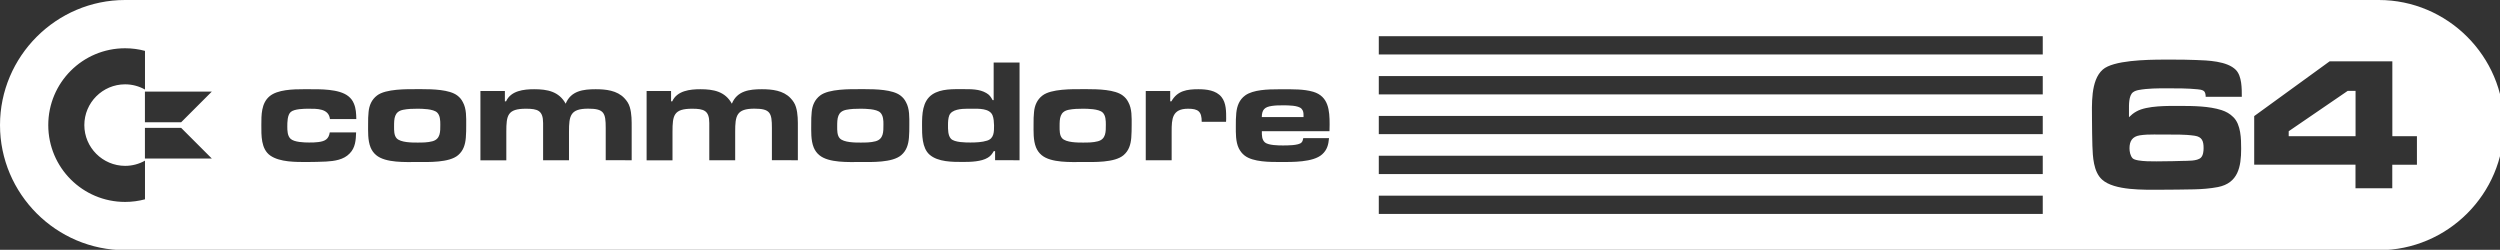 <?xml version="1.0" encoding="UTF-8" standalone="no"?>
<!-- Created with Inkscape (http://www.inkscape.org/) -->

<svg
   width="1015.762mm"
   height="101.494mm"
   viewBox="0 0 1015.762 101.494"
   version="1.1"
   id="svg5"
   inkscape:version="1.1.2 (b8e25be833, 2022-02-05)"
   sodipodi:docname="logo_c64.svg"
   xmlns:inkscape="http://www.inkscape.org/namespaces/inkscape"
   xmlns:sodipodi="http://sodipodi.sourceforge.net/DTD/sodipodi-0.dtd"
   xmlns="http://www.w3.org/2000/svg"
   xmlns:svg="http://www.w3.org/2000/svg">
  <rect x="0" y="0" width="1015.762" height="101.494" fill="#333333" stroke="none"/>
  <sodipodi:namedview
     id="namedview7"
     pagecolor="#ffffff"
     bordercolor="#666666"
     borderopacity="1.0"
     inkscape:pageshadow="2"
     inkscape:pageopacity="0.0"
     inkscape:pagecheckerboard="0"
     inkscape:document-units="mm"
     showgrid="false"
     fit-margin-top="0"
     fit-margin-left="0"
     fit-margin-right="0"
     fit-margin-bottom="0"
     inkscape:zoom="0.16013082"
     inkscape:cx="1951.5294"
     inkscape:cy="508.95886"
     inkscape:window-width="1740"
     inkscape:window-height="970"
     inkscape:window-x="328"
     inkscape:window-y="26"
     inkscape:window-maximized="0"
     inkscape:current-layer="layer1" />
  <defs
     id="defs2"><linearGradient
   id="path6288-1-5-9-9_1_"
   gradientUnits="userSpaceOnUse"
   x1="280.507"
   y1="64.777"
   x2="280.507"
   y2="4.777"
   gradientTransform="matrix(1.18,0,0,-1.18,-237.533,-113.076)">
  <stop
     offset="0"
     stop-color="#f1f3f2"
     id="stop1097" />
  <stop
     offset=".194"
     stop-color="#a4b5d3"
     id="stop1099" />
  <stop
     offset=".586"
     stop-color="#f1f3f2"
     id="stop1101" />
  <stop
     offset=".6"
     stop-color="#5878b5"
     id="stop1103" />
  <stop
     offset="1"
     stop-color="#f1f3f2"
     id="stop1105" />
</linearGradient>
<linearGradient
   id="path7243_1_"
   gradientUnits="userSpaceOnUse"
   x1="-162.882"
   y1="511.834"
   x2="-162.882"
   y2="509.734"
   gradientTransform="matrix(2.966,0,0,-14.694,638.493,7362.629)">
  <stop
     offset="0"
     stop-color="#f1f3f2"
     id="stop1109" />
  <stop
     offset=".898"
     stop-color="#a4b5d3"
     id="stop1111" />
  <stop
     offset="1"
     stop-color="#5878b5"
     id="stop1113" />
</linearGradient>
<linearGradient
   id="rect7344_1_"
   gradientUnits="userSpaceOnUse"
   x1="280.915"
   y1="64.777"
   x2="280.915"
   y2="0.777"
   gradientTransform="matrix(1.18,0,0,-1.18,-127.173,295.974)">
  <stop
     offset="0"
     stop-color="#f1f3f2"
     id="stop1123" />
  <stop
     offset=".194"
     stop-color="#a4b5d3"
     id="stop1125" />
  <stop
     offset=".586"
     stop-color="#f1f3f2"
     id="stop1127" />
  <stop
     offset=".6"
     stop-color="#5878b5"
     id="stop1129" />
  <stop
     offset="1"
     stop-color="#f1f3f2"
     id="stop1131" />
</linearGradient>
<linearGradient
   id="left-dark"
   x1="-0.01"
   x2="645.8"
   y1="-0.067"
   y2="-0.067"
   gradientTransform="matrix(0.497,0,0,0.141,-77.192,-86.274)"
   gradientUnits="userSpaceOnUse">
  <stop
     id="stop5213"
     offset="0"
     stop-color="#00274f" />
  <stop
     id="stop5215"
     offset="1"
     stop-color="#68cafb" />
</linearGradient>
<linearGradient
   id="right-dark"
   x1="-0.01"
   x2="645.8"
   y1="-0.067"
   y2="-0.067"
   gradientTransform="matrix(0.497,0,0,0.141,-77.192,-86.274)"
   gradientUnits="userSpaceOnUse">
  <stop
     id="stop4"
     offset="0"
     stop-color="#68cafb" />
  <stop
     id="stop6"
     offset="1"
     stop-color="#00274f" />
</linearGradient>

	

		
		
		
		
		
	
			
			
			
			
			
		
			
			
			
		
			
			
			
			
			
			
			
			
			
		
			
			
		</defs>
  <g
     inkscape:label="Layer 1"
     inkscape:groupmode="layer"
     id="layer1"
     transform="translate(260.411,331.396)">
    <path
       id="path2672"
       style="stroke-width:1;fill:#ffffff"
       class="st39"
       d="M 191.801 0 C 86.301 0 6.8212103e-13 86.301 0 191.801 C 0 297.301 86.301 383.6 191.801 383.6 L 3647.301 383.6 C 3752.801 383.6 3839.1 297.301 3839.1 191.801 C 3839.1 86.301 3752.699 6.8212103e-13 3647.199 0 L 324.801 0 L 191.801 0 z M 2114 55.5 L 3132 55.5 L 3132 83.5 L 2114 83.5 L 2114 55.5 z M 191.801 74 C 202.401 74 212.601 75.4 222.301 78 L 222.301 137.301 C 213.201 132.201 202.901 129.301 191.801 129.301 C 157.301 129.301 129.301 157.401 129.301 191.801 C 129.301 226.101 157.301 254.201 191.801 254.301 C 202.901 254.301 213.301 251.401 222.301 246.301 L 222.301 305.6 C 212.501 308.2 202.301 309.6 191.801 309.6 C 126.701 309.6 74 256.901 74 191.801 C 74 126.701 126.701 74 191.801 74 z M 3317.975 91.393 C 3321.929 91.386 3325.426 91.4 3328.301 91.4 C 3341.101 91.4 3354.001 91.4 3366.801 92 C 3384.601 92.6 3414.7 93.499 3428.1 107.199 C 3437.4 116.799 3437.199 135.8 3437.199 148.4 L 3381.801 148.4 L 3381.801 148.6 C 3381.801 145.7 3381.5 141.6 3378.9 139.5 C 3376.3 137.5 3372.201 137.2 3369.301 136.9 C 3354.101 135.4 3338.3 135.4 3322.9 135.4 C 3308.6 135.4 3293.1 135.4 3279.1 138 C 3275.9 138.6 3273.001 139.5 3270.301 141.5 C 3263.601 146.8 3264.199 161.4 3264.199 168.9 L 3264.199 176.5 L 3264.199 179.699 C 3267.699 176.199 3271.2 173.3 3275.6 170.9 C 3292 161.6 3324.7 162.4 3343 162.4 C 3362.9 162.4 3387.1 162.701 3406.1 168.801 C 3413.1 171.101 3418.899 174.3 3424.199 179.6 C 3435.899 191 3436.199 212.9 3436.199 228.1 C 3436.199 255.8 3431.5 280.701 3400.6 286.801 C 3388.6 289.101 3376.4 290.001 3364.4 290.301 C 3346.9 290.601 3329.7 290.9 3312.1 290.9 C 3287.6 290.9 3241.7 292.4 3223 275.4 C 3209.6 263.4 3208.7 240.1 3208.1 223.4 C 3207.8 210.6 3207.5 197.4 3207.5 184.6 C 3207.5 161.2 3204.9 123.3 3224.1 106.6 C 3240.2 92.512 3290.294 91.44 3317.975 91.393 z M 3571.9 94 L 3668 94 L 3668 208.801 L 3705.699 208.801 L 3705.699 252.6 L 3667.9 252.6 L 3667.9 288.699 L 3611.5 288.699 L 3611.5 252.5 L 3456.199 252.5 L 3456.199 178 L 3571.9 94 z M 1523.5 95.9 L 1563.199 95.9 L 1563.199 245.699 L 1525.699 245.6 L 1525.699 231.699 L 1523.699 231.699 C 1520.999 236.199 1519 239.101 1514.5 241.801 C 1504.6 247.901 1488.001 248.301 1476.801 248.301 C 1460.401 248.301 1438.199 248.5 1425.199 237.1 C 1413.499 226.8 1413.699 206.3 1413.699 192 C 1413.699 175.4 1414.1 155.201 1429.4 144.801 C 1442.9 135.801 1461.699 136.699 1477.199 136.699 C 1488.899 136.699 1501.7 136.5 1512 142.5 C 1517.2 145.4 1519 148.3 1521.9 153.5 L 1523.5 153.5 L 1523.5 95.9 z M 2114 116.6 L 3132 116.6 L 3132 144.699 L 2114 144.699 L 2114 116.6 z M 646.332 136.689 C 663.421 136.698 689.112 137.3 701.1 146.4 C 704.9 149.3 707.4 152.2 709.6 156.5 C 715.4 166.8 714.801 180.1 714.801 191.5 C 714.901 198 714.699 204.801 714.199 211.301 C 713.299 221.601 710.6 230.801 702.5 237.801 C 688.8 249.701 656.5 248.4 639.6 248.4 C 622.1 248.4 591.099 250.001 576.699 237.801 C 572.699 234.401 570.199 230.8 568.199 226.1 C 563.699 215.1 564.4 201.2 564.4 189.5 C 564.4 183.7 564.4 177.601 565.1 171.801 C 566 161.701 569.8 152.7 578.1 146.4 C 591.6 136.1 623.7 136.699 639.6 136.699 C 641.625 136.699 643.891 136.688 646.332 136.689 z M 1325.732 136.689 C 1342.821 136.698 1368.513 137.3 1380.5 146.4 C 1384.3 149.3 1386.8 152.2 1389 156.5 C 1394.8 166.8 1394.199 180.1 1394.199 191.5 C 1394.299 198 1394.1 204.801 1393.6 211.301 C 1392.7 221.601 1390 230.801 1381.9 237.801 C 1368.2 249.701 1335.9 248.4 1319 248.4 C 1301.5 248.4 1270.5 250.001 1256.1 237.801 C 1252.1 234.401 1249.6 230.8 1247.6 226.1 C 1243.1 215.1 1243.801 201.2 1243.801 189.5 C 1243.801 183.7 1243.8 177.601 1244.5 171.801 C 1245.4 161.701 1249.2 152.7 1257.5 146.4 C 1271 136.1 1303.1 136.699 1319 136.699 C 1321.025 136.699 1323.291 136.688 1325.732 136.689 z M 1666.631 136.689 C 1683.719 136.698 1709.413 137.3 1721.4 146.4 C 1725.2 149.3 1727.7 152.2 1729.9 156.5 C 1735.7 166.8 1735.1 180.1 1735.1 191.5 C 1735.2 198 1734.9 204.801 1734.5 211.301 C 1733.6 221.601 1730.901 230.801 1722.801 237.801 C 1709.101 249.701 1676.8 248.4 1659.9 248.4 C 1642.4 248.4 1611.4 250.001 1597 237.801 C 1593 234.401 1590.5 230.8 1588.5 226.1 C 1584 215.1 1584.699 201.2 1584.699 189.5 C 1584.699 183.7 1584.7 177.601 1585.4 171.801 C 1586.3 161.701 1590.1 152.7 1598.4 146.4 C 1611.9 136.1 1644 136.699 1659.9 136.699 C 1661.925 136.699 1664.19 136.688 1666.631 136.689 z M 466.383 136.783 C 468.839 136.785 471.163 136.801 473.301 136.801 C 490.401 136.801 519.999 136.1 534.199 147.6 C 537.999 150.7 540.5 153.9 542.5 158.6 C 545.9 166.5 546.101 174.1 546.301 182.6 L 505.9 182.6 C 504.1 166.2 485.9 166.699 473.1 166.699 C 466.1 166.699 451.5 166.9 445.9 171.6 C 440.5 176.1 440.5 187.8 440.5 194.1 C 440.5 200.2 440.7 208.199 445.4 212.699 C 451 218.099 466.499 218.5 473.699 218.5 C 478.599 218.5 483.401 218.501 488.301 217.801 C 498.201 216.501 504 213.5 505.6 203 L 546 203 C 545.6 214.9 544.9 226.401 536.1 235.301 C 526.9 245.001 512.7 246.999 499.9 247.699 C 490.2 248.099 480.799 248.4 471.199 248.4 C 453.899 248.4 429.2 248.8 414.4 238.5 C 400 228.4 400.699 207.301 400.699 191.801 C 400.699 176.501 400.501 158.3 413.301 147.6 C 425.463 137.362 449.186 136.771 466.383 136.783 z M 819 136.801 C 839.2 136.801 857.001 140.2 867.301 159 C 875.401 139.2 894.201 136.801 913.301 136.801 C 928.801 136.801 946.101 138.6 957.301 150.5 C 961.101 154.5 964 158.799 965.6 164.199 C 968.7 174.499 968.5 185.5 968.5 196.1 L 968.5 245.699 L 928.699 245.6 L 928.699 196 C 928.699 173.1 926.201 166.6 901.801 166.6 C 874.401 166.6 872.4 177.4 872.4 201.9 L 872.4 245.699 L 832.699 245.699 L 832.699 196.1 L 832.699 188.699 C 832.699 169.399 824.4 166.699 806.4 166.699 C 778.1 166.699 776.301 176.8 776.301 202 L 776.301 245.801 L 736.6 245.801 L 736.6 139.5 L 774.1 139.5 L 774.1 155.4 L 775.9 155.4 C 783.3 139 803.1 136.801 819 136.801 z M 1073.801 136.801 C 1094.001 136.801 1111.8 140.2 1122.1 159 C 1130.2 139.2 1149 136.801 1168.1 136.801 C 1183.6 136.801 1200.9 138.6 1212.1 150.5 C 1215.9 154.5 1218.8 158.799 1220.4 164.199 C 1223.5 174.499 1223.301 185.5 1223.301 196.1 L 1223.301 245.699 L 1183.5 245.6 L 1183.5 196 C 1183.5 173.1 1181 166.6 1156.6 166.6 C 1129.2 166.6 1127.199 177.4 1127.199 201.9 L 1127.199 245.699 L 1087.5 245.699 L 1087.5 196.1 L 1087.5 188.699 C 1087.5 169.399 1079.199 166.699 1061.199 166.699 C 1032.899 166.699 1031.1 176.8 1031.1 202 L 1031.1 245.801 L 991.4 245.801 L 991.4 139.5 L 1028.9 139.5 L 1028.9 155.4 L 1030.699 155.4 C 1038.099 139 1057.901 136.801 1073.801 136.801 z M 1837.301 136.801 C 1849.701 136.801 1864.501 138.399 1872.801 148.699 C 1880.201 157.899 1880 171.2 1880 182.4 C 1880 183.8 1879.801 185.299 1879.801 186.699 L 1842.5 186.699 C 1842.5 170.999 1837.3 166.699 1821.6 166.699 C 1797.1 166.699 1796.4 182.199 1796.4 201.699 L 1796.4 245.699 L 1756.699 245.699 L 1756.699 139.5 L 1794.199 139.5 L 1794.199 155.4 L 1796 155.4 C 1805.2 139 1820.001 136.801 1837.301 136.801 z M 1960.76 136.891 C 1963.119 136.89 1965.35 136.9 1967.4 136.9 C 1982.4 136.9 1998.8 136.499 2013.4 140.699 C 2037 147.699 2038.6 169.2 2038.6 190.6 C 2038.6 194 2038.6 197.599 2038.4 201.199 L 1934.699 201.199 C 1934.699 207.299 1934.5 214.2 1939.6 218.5 C 1945 222.8 1960 223 1966.5 223 C 1973 223 1991.2 223.2 1995.5 218.5 C 1997.3 216.7 1997.699 214.201 1998.199 211.801 L 2037.699 211.801 C 2036.799 221.901 2034.8 229.799 2027.1 236.699 C 2013.4 249.099 1980.601 248.4 1963.301 248.4 C 1947.601 248.4 1921.301 248.6 1908.301 238.5 C 1904.301 235.4 1901.601 231.801 1899.301 227.301 C 1894.401 217.001 1894.801 204.199 1894.801 193.199 C 1894.801 186.499 1894.8 179.699 1895.5 173.199 C 1896.6 162.399 1900.199 152.801 1909.199 146.301 C 1921.362 137.463 1944.243 136.895 1960.76 136.891 z M 3599.6 139.301 L 3509.1 201.199 L 3509.1 208.801 L 3611.6 208.801 L 3611.6 139.301 L 3599.6 139.301 z M 222.199 140.4 L 324.801 140.4 L 277.699 187.5 L 222.199 187.5 L 222.199 140.4 z M 1968.1 161.5 C 1962 161.5 1956 161.5 1950.1 162.4 C 1938.9 164 1934.8 168.2 1934.6 179.5 L 1998.6 179.5 L 1998.6 177 C 1998.6 173 1998.4 169.799 1995.5 166.699 C 1990.8 161.499 1974.6 161.5 1968.1 161.5 z M 1483.832 166.672 C 1473.431 166.719 1459.481 167.701 1455.5 176.801 C 1453.7 181.301 1453.5 187.101 1453.5 191.801 C 1453.5 198.101 1453.3 207.699 1458 212.699 C 1463.4 218.499 1480.7 218.5 1487.9 218.5 C 1496 218.5 1505.9 218.1 1513.5 215.6 C 1524.3 212.2 1524.1 201.899 1524.1 192.199 C 1523.9 187.299 1523.699 181.3 1521.699 176.6 C 1516.999 165.8 1499.901 166.699 1490.301 166.699 C 1488.445 166.699 1486.232 166.661 1483.832 166.672 z M 639.9 166.699 C 632.7 166.699 625.301 166.901 618.301 168.301 C 604.401 171.001 604.199 181.8 604.199 193.9 C 604.199 199.7 603.999 207.6 608.199 212.1 C 614.299 218.6 631.8 218.6 639.9 218.6 C 647.5 218.6 655.6 218.6 663 216.6 C 675.4 213.2 675.1 202 675.1 191 C 675.1 184.9 674.899 177 670.199 172.5 C 664.399 166.9 647.3 166.699 639.9 166.699 z M 1319.301 166.699 C 1312.101 166.699 1304.699 166.901 1297.699 168.301 C 1283.799 171.001 1283.6 181.8 1283.6 193.9 C 1283.6 199.7 1283.4 207.6 1287.6 212.1 C 1293.7 218.6 1311.201 218.6 1319.301 218.6 C 1326.901 218.6 1335 218.6 1342.4 216.6 C 1354.8 213.2 1354.5 202 1354.5 191 C 1354.6 184.9 1354.3 177 1349.6 172.5 C 1343.8 166.9 1326.701 166.699 1319.301 166.699 z M 1660.301 166.699 C 1653.101 166.699 1645.699 166.901 1638.699 168.301 C 1624.799 171.001 1624.6 181.8 1624.6 193.9 C 1624.6 199.7 1624.4 207.6 1628.6 212.1 C 1634.7 218.6 1652.201 218.6 1660.301 218.6 C 1667.901 218.6 1676 218.6 1683.4 216.6 C 1695.8 213.2 1695.5 202 1695.5 191 C 1695.5 184.9 1695.3 177 1690.6 172.5 C 1684.8 166.9 1667.701 166.699 1660.301 166.699 z M 2114 177.801 L 3132 177.801 L 3132 205.699 L 2114 205.699 L 2114 177.801 z M 222.199 196 L 277.699 196 L 324.801 243.1 L 222.199 243.1 L 222.199 196 z M 3302.848 206.205 C 3295.456 206.188 3288.051 206.375 3280.801 207.5 C 3269.401 209.3 3265 216.3 3265 227.4 C 3265 232.4 3266.199 238.8 3269.699 242.6 C 3275.499 248.7 3308.5 247.301 3316.1 247.301 C 3326.3 247.301 3336.2 246.999 3346.5 246.699 C 3353.8 246.399 3368.7 247.299 3374.5 241.699 C 3378 238.199 3378.6 231.8 3378.6 227.1 C 3378.6 216.3 3376.3 209.8 3364.9 208.1 C 3349.1 205.8 3332.2 206.301 3316.1 206.301 C 3311.712 206.301 3307.283 206.216 3302.848 206.205 z M 2114 238.801 L 3132 238.801 L 3132 266.9 L 2114 266.9 L 2114 238.801 z M 2114 300 L 3132 300 L 3132 328 L 2114 328 L 2114 300 z "
       transform="matrix(0.265,0,0,0.265,-260.411,-331.396)" />
  </g>
  <style
     id="style1092">.st0{stroke:#000}.st1{fill:url(#path6288-1-5-9-9_1_)}.st2{fill:url(#path7243_1_)}.st3,.st4{stroke:#000;stroke-width:1}.st4{stroke-width:1.239}.st5{fill:url(#rect7344_1_)}</style>
  <style
     type="text/css"
     id="style2670">
	.st0{fill-rule:evenodd;clip-rule:evenodd;fill:#002684;}
	.st1{fill-rule:evenodd;clip-rule:evenodd;fill:#12506F;}
	.st2{fill-rule:evenodd;clip-rule:evenodd;fill:#247A5B;}
	.st3{fill-rule:evenodd;clip-rule:evenodd;fill:#36A346;}
	.st4{fill-rule:evenodd;clip-rule:evenodd;fill:#48CD31;}
	.st5{fill-rule:evenodd;clip-rule:evenodd;fill:#6AD534;}
	.st6{fill-rule:evenodd;clip-rule:evenodd;fill:#8CDD37;}
	.st7{fill-rule:evenodd;clip-rule:evenodd;fill:#AFE63A;}
	.st8{fill-rule:evenodd;clip-rule:evenodd;fill:#D1EE3D;}
	.st9{fill-rule:evenodd;clip-rule:evenodd;fill:#F3F640;}
	.st10{fill-rule:evenodd;clip-rule:evenodd;fill:#F6D730;}
	.st11{fill-rule:evenodd;clip-rule:evenodd;fill:#F9B721;}
	.st12{fill-rule:evenodd;clip-rule:evenodd;fill:#FB9811;}
	.st13{fill-rule:evenodd;clip-rule:evenodd;fill:#FE7801;}
	.st14{fill-rule:evenodd;clip-rule:evenodd;fill:#FE5C13;}
	.st15{fill-rule:evenodd;clip-rule:evenodd;fill:#FE4125;}
	.st16{fill-rule:evenodd;clip-rule:evenodd;fill:#FE2537;}
	.st17{fill-rule:evenodd;clip-rule:evenodd;fill:#14A4FE;}
	.st18{fill-rule:evenodd;clip-rule:evenodd;fill:#21AECB;}
	.st19{fill-rule:evenodd;clip-rule:evenodd;fill:#2EB998;}
	.st20{fill-rule:evenodd;clip-rule:evenodd;fill:#3BC364;}
	.st21{fill-rule:evenodd;clip-rule:evenodd;fill:#24795B;}
	.st22{fill-rule:evenodd;clip-rule:evenodd;fill:#48CC31;}
	.st23{fill-rule:evenodd;clip-rule:evenodd;fill:#6AD434;}
	.st24{fill-rule:evenodd;clip-rule:evenodd;fill:#8BDC37;}
	.st25{fill-rule:evenodd;clip-rule:evenodd;fill:#AEE53A;}
	.st26{fill-rule:evenodd;clip-rule:evenodd;fill:#D0ED3D;}
	.st27{fill-rule:evenodd;clip-rule:evenodd;fill:#F2F540;}
	.st28{fill-rule:evenodd;clip-rule:evenodd;fill:#F5D630;}
	.st29{fill-rule:evenodd;clip-rule:evenodd;fill:#F8B621;}
	.st30{fill-rule:evenodd;clip-rule:evenodd;fill:#FA9711;}
	.st31{fill-rule:evenodd;clip-rule:evenodd;fill:#FD7801;}
	.st32{fill-rule:evenodd;clip-rule:evenodd;fill:#F9500E;}
	.st33{fill-rule:evenodd;clip-rule:evenodd;fill:#F6281C;}
	.st34{fill-rule:evenodd;clip-rule:evenodd;fill:#F20029;}
	.st35{fill:#002684;}
	.st36{fill:#F20029;}
	.st37{fill:#FFFFFF;}
	.st38{fill-rule:evenodd;clip-rule:evenodd;fill:#14A3FD;}
	.st39{fill-rule:evenodd;clip-rule:evenodd;fill:#3E3632;}
	.st40{fill:#282422;}
	.st41{fill:url(#SVGID_1_);}
	.st42{fill:url(#SVGID_00000181046151383570067460000000294772370223865533_);}
	.st43{fill:url(#SVGID_00000090257185461541661930000002531334694149582753_);}
	.st44{fill:url(#SVGID_00000138557408404788649140000010507871772509071502_);}
	.st45{fill:url(#SVGID_00000006677309031614552040000009734908211782691505_);}
	.st46{fill:url(#SVGID_00000119092855508346375520000010715546433031344269_);}
	.st47{fill:url(#SVGID_00000112620972155751229590000017147901743680986791_);}
	.st48{fill:url(#SVGID_00000069378504887869945380000004290423147811225770_);}
	.st49{fill:url(#SVGID_00000009567789285636497290000002401442772095686278_);}
	.st50{fill:url(#SVGID_00000136408787255542223960000001883821825305869959_);}
	.st51{fill:url(#SVGID_00000050636177808668514410000007906613583105039759_);}
	.st52{fill:url(#SVGID_00000160911886831152826220000012327077098316255381_);}
	.st53{fill:url(#SVGID_00000179616847128116252960000016998207587280401572_);}
	.st54{fill:url(#SVGID_00000124149130554122076560000017895371281112138906_);}
	.st55{fill:url(#SVGID_00000092432800900476078680000015168911933157078936_);}
	.st56{fill:url(#SVGID_00000061462674445249506980000006847082881819447471_);}
	.st57{fill:url(#SVGID_00000056426157518507606320000001482115923274984846_);}
	.st58{fill:url(#SVGID_00000170978031229855895570000003339089247107479685_);}
	.st59{fill:url(#SVGID_00000147192989265030381510000010440237256868955033_);}
	.st60{fill:url(#SVGID_00000012464343813194106150000005955044998336470412_);}
	.st61{fill:url(#SVGID_00000121964028021246636150000010406889973615081626_);}
	.st62{fill:url(#SVGID_00000164496415941617677720000015455809302934269849_);}
	.st63{fill:url(#SVGID_00000078729467306068564450000015056793260343739293_);}
	.st64{fill:url(#SVGID_00000047046177651772190950000005426542601724599485_);}
	.st65{fill:url(#SVGID_00000049915732862507551820000004322870690973898629_);}
	.st66{fill:url(#SVGID_00000179626395789586519900000003589999081134306229_);}
	.st67{fill:url(#SVGID_00000083072144040339432500000011649934454071535276_);}
	.st68{fill:url(#SVGID_00000038415312952508894420000017103574059899170734_);}
	.st69{fill:url(#SVGID_00000153696502949114962070000004636147518955706535_);}
	.st70{fill-rule:evenodd;clip-rule:evenodd;fill:#FFFFFF;}
	.st71{fill:url(#SVGID_00000106129185827819903060000009646036880877619365_);}
	.st72{fill:url(#SVGID_00000170258023913727442520000017019729163244542889_);}
	.st73{fill:url(#SVGID_00000103267222053209330520000015457517713942980994_);}
	.st74{fill:url(#SVGID_00000131355178585851322020000013360223209900746882_);}
	.st75{fill:url(#SVGID_00000031905060425953729150000012179799660019896478_);}
	.st76{fill:url(#SVGID_00000101809607736894972840000016898848857999744394_);}
	.st77{fill:url(#SVGID_00000063598781888835000780000005532437558766463669_);}
	.st78{fill:url(#SVGID_00000049910079829834316140000010215833812932959887_);}
	.st79{fill:url(#SVGID_00000049186182595044875000000015888072957255100851_);}
	.st80{fill:url(#SVGID_00000033340832617498326310000016995255294085783735_);}
	.st81{fill:url(#SVGID_00000173149143044055865210000016655573220634393489_);}
	.st82{fill:url(#SVGID_00000173155343751905844170000018366617784827114384_);}
	.st83{fill:url(#SVGID_00000154383682932674896550000014520384737293495998_);}
	.st84{fill:url(#SVGID_00000176007290965390382920000007652662694358021816_);}
	.st85{fill:url(#SVGID_00000061440103296667086110000007432856366302983840_);}
	.st86{fill:url(#SVGID_00000023248424159914467410000010439810963924535170_);}
	.st87{fill:url(#SVGID_00000142135872626470825600000006944205714580978104_);}
	.st88{fill:url(#SVGID_00000132790123285240630360000016017686017940237961_);}
	.st89{fill:url(#SVGID_00000127029067777420629290000012123278013142527666_);}
	.st90{fill:url(#SVGID_00000042008756264305839070000001942137732529002388_);}
	.st91{fill:url(#SVGID_00000149367197042711259380000000731101160096961449_);}
	.st92{fill:url(#SVGID_00000100372082360864252150000010145760669646198443_);}
	.st93{fill:url(#SVGID_00000079448290466017801300000000580426367749418416_);}
	.st94{fill:url(#SVGID_00000056399935527512884580000015670979693829221042_);}
	.st95{fill:url(#SVGID_00000002374572674865333210000014550939264907440014_);}
	.st96{fill:url(#SVGID_00000048497784620354485530000014858252617941688737_);}
	.st97{fill:url(#SVGID_00000124871273866489318980000010806020154644511628_);}
	.st98{fill:url(#SVGID_00000041987799122456600730000005869577904598022785_);}
	.st99{fill:url(#SVGID_00000000932976345783551360000012775697191361216948_);}
	.st100{fill:#0F2166;}
	.st101{fill:#FD2537;}
</style>
</svg>
